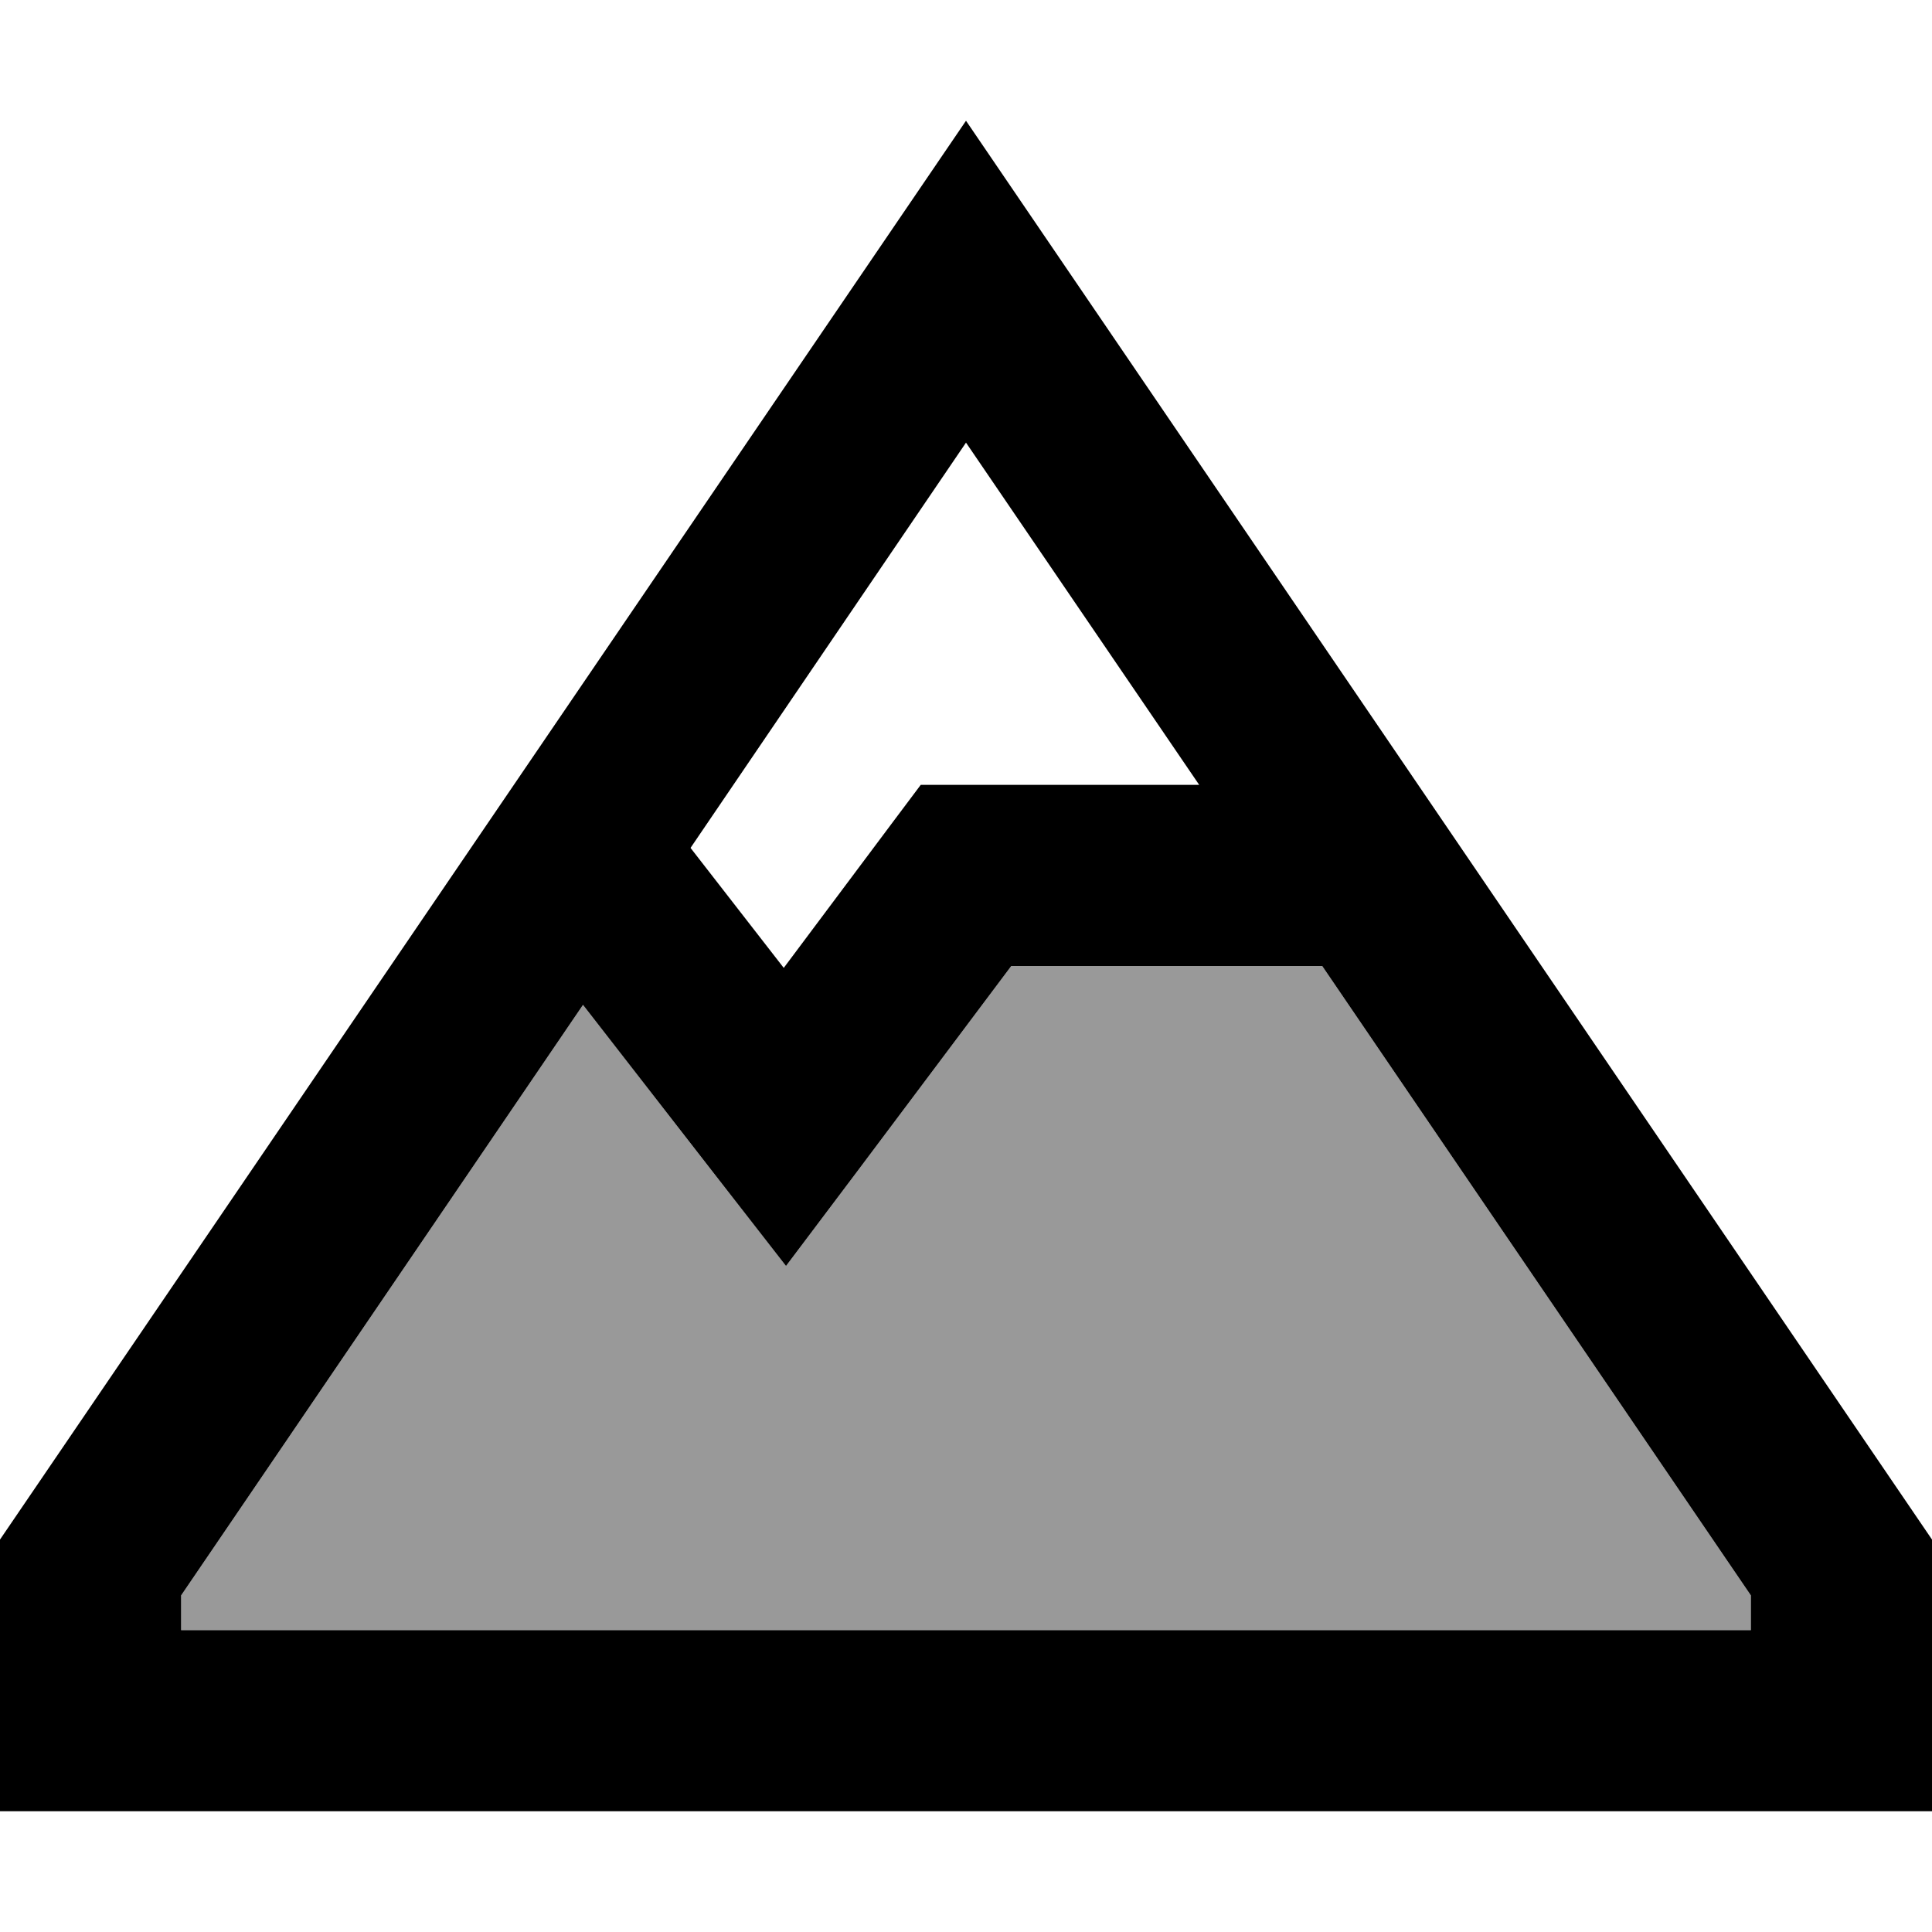 <svg fill="currentColor" xmlns="http://www.w3.org/2000/svg" viewBox="0 0 512 512"><!--! Font Awesome Pro 6.7.2 by @fontawesome - https://fontawesome.com License - https://fontawesome.com/license (Commercial License) Copyright 2024 Fonticons, Inc. --><defs><style>.fa-secondary{opacity:.4}</style></defs><path class="fa-secondary" d="M48 422.8l0 9.2 416 0 0-9.2L350.4 256 268 256l-40.8 54.4-18.9 25.1-19.3-24.8-34.5-44.4L48 422.8z"/><path class="fa-primary" d="M48 432l0-9.2L154.5 266.3l34.5 44.4 19.3 24.8 18.9-25.1L268 256l82.4 0L464 422.8l0 9.2L48 432zM317.8 208L256 208l-12 0-7.2 9.6-29.1 38.9-24.7-31.8L256 117.3 317.8 208zM256 32L227 74.6 0 408l0 24 0 48 48 0 416 0 48 0 0-48 0-24L285 74.6 256 32z"/></svg>